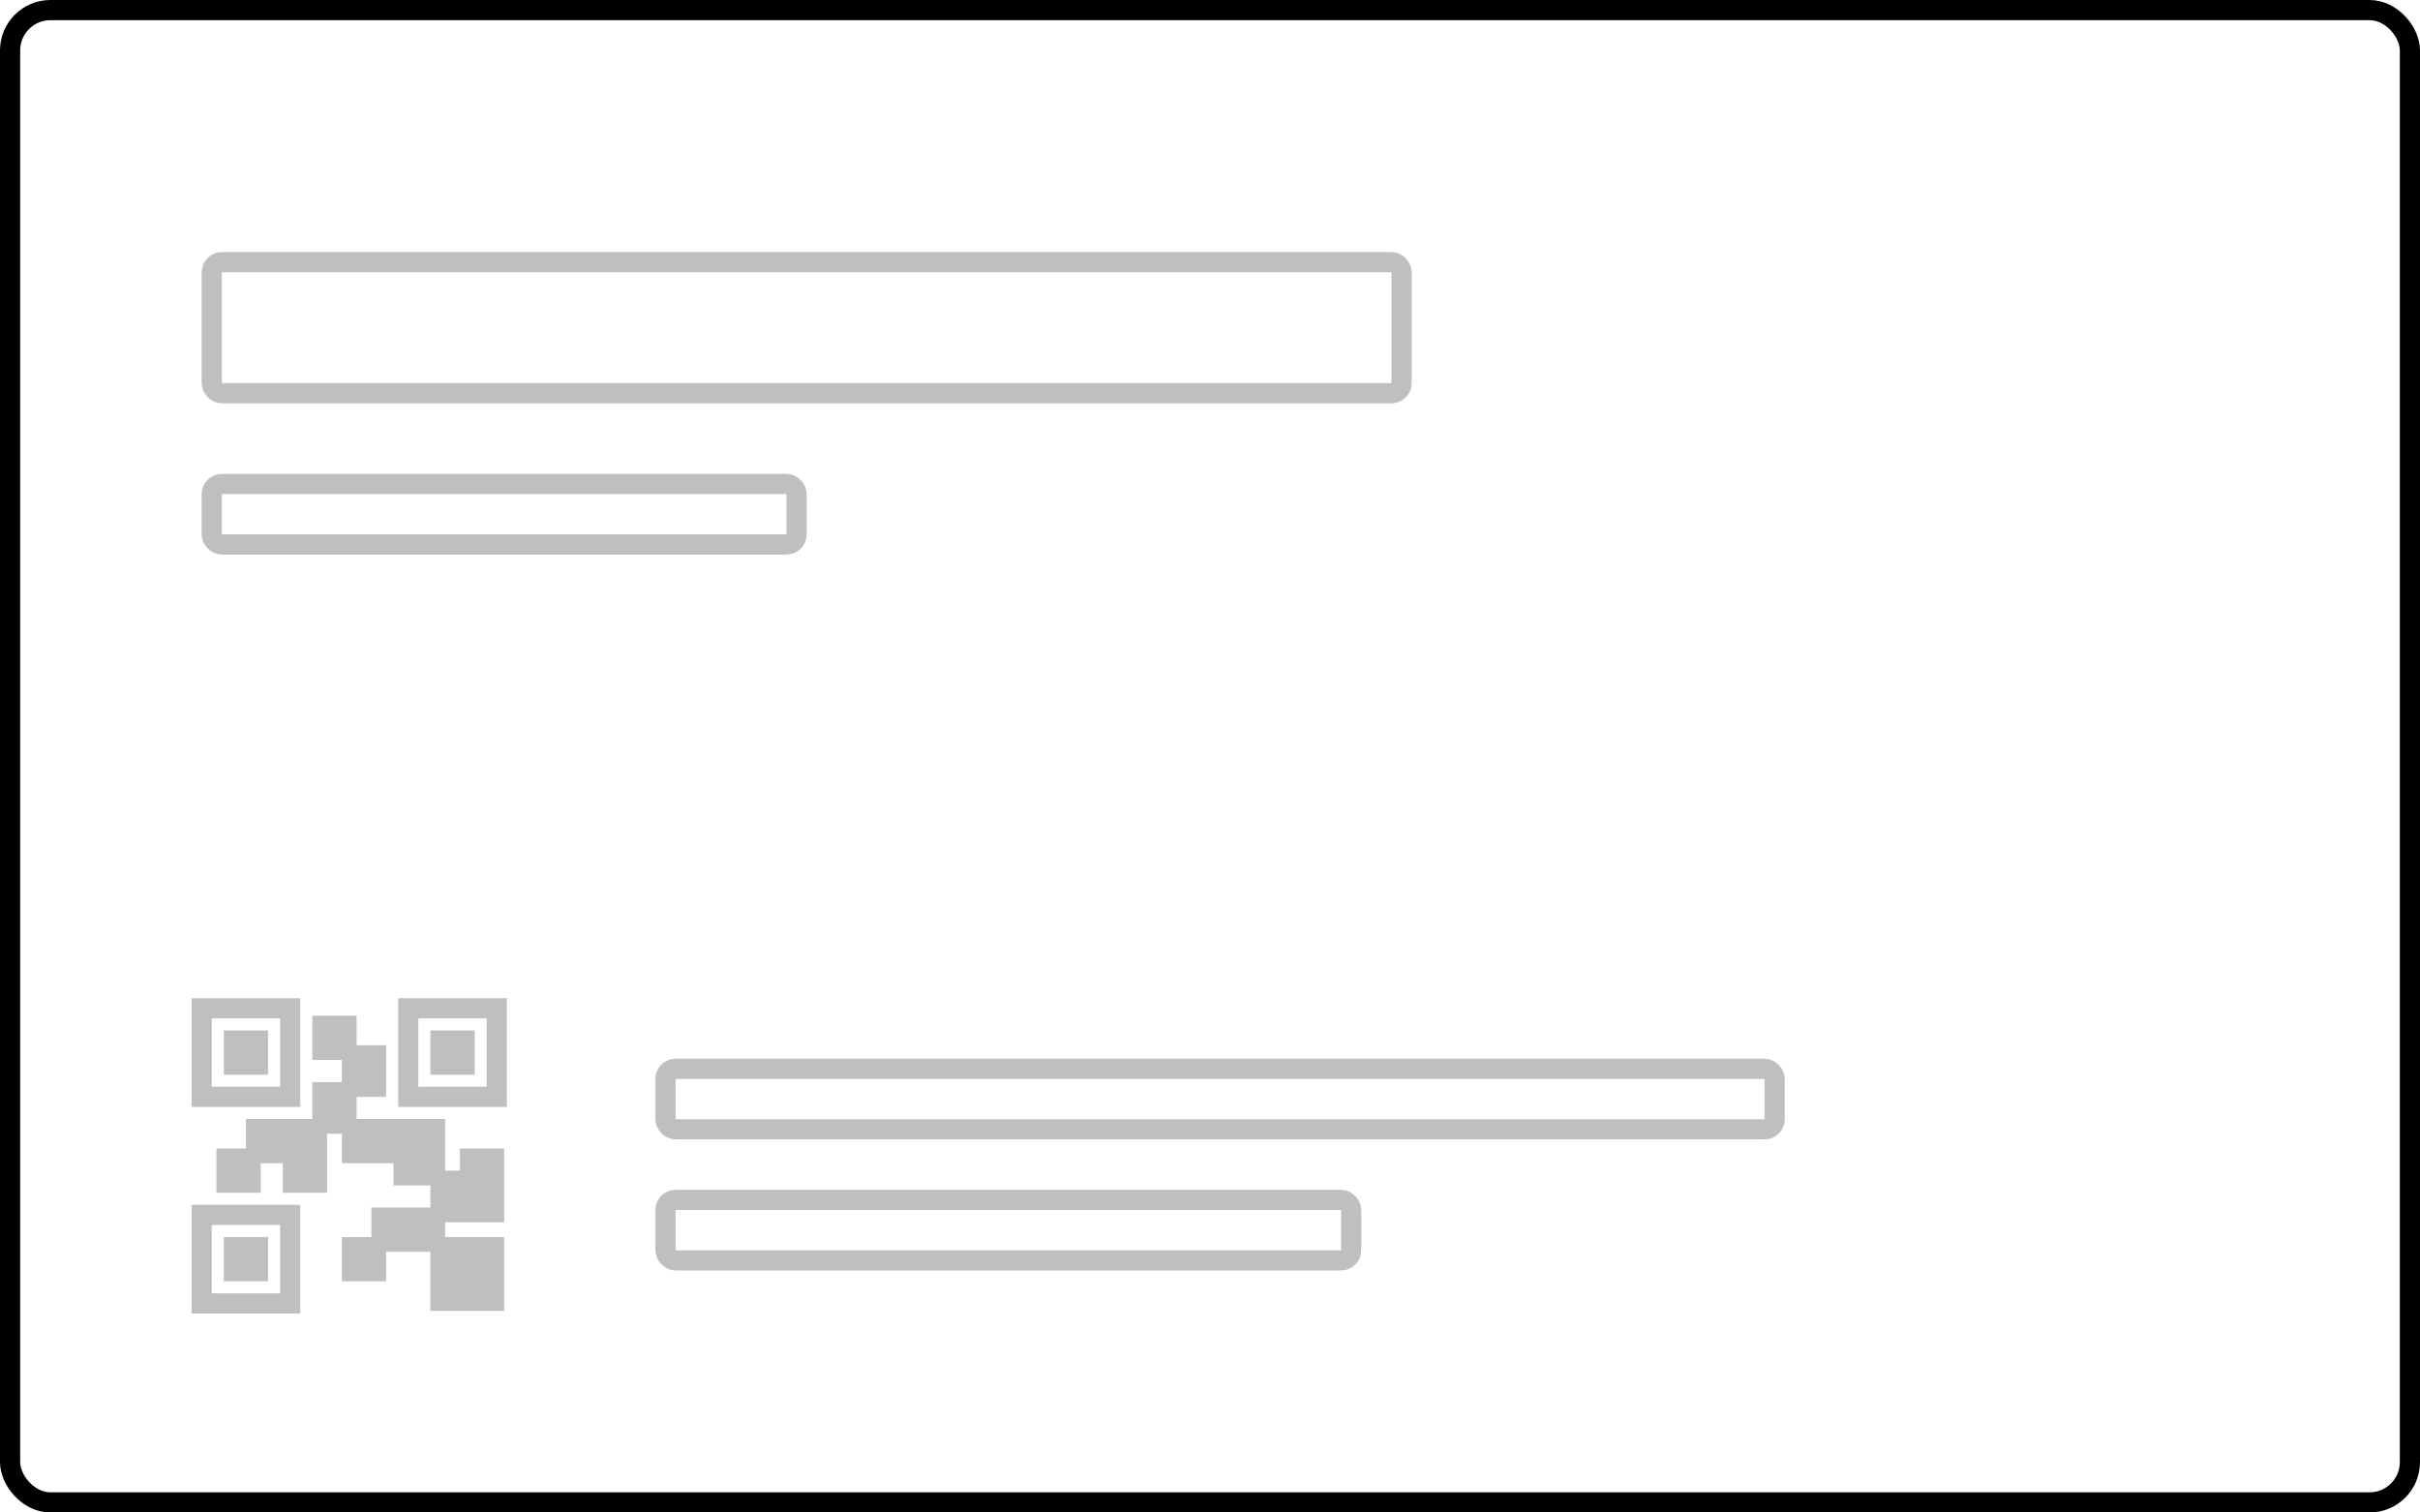 <svg width="240" height="150" viewBox="0 0 240 150" fill="none" xmlns="http://www.w3.org/2000/svg">
<rect x="1" y="1" width="238" height="148" rx="4" stroke="black" stroke-width="2"/>
<rect x="21" y="26" width="118" height="13" rx="1" stroke="black" stroke-opacity="0.25" stroke-width="2"/>
<rect x="21" y="48" width="58" height="6" rx="1" stroke="black" stroke-opacity="0.25" stroke-width="2"/>
<rect x="20" y="100" width="8.78" height="8.78" stroke="black" stroke-opacity="0.25" stroke-width="2"/>
<rect x="22.195" y="102.195" width="4.39" height="4.39" fill="black" fill-opacity="0.25"/>
<rect x="20" y="120.488" width="8.78" height="8.78" stroke="black" stroke-opacity="0.25" stroke-width="2"/>
<rect x="22.195" y="122.683" width="4.39" height="4.39" fill="black" fill-opacity="0.25"/>
<rect x="40.488" y="100" width="8.78" height="8.78" stroke="black" stroke-opacity="0.25" stroke-width="2"/>
<rect x="42.683" y="102.195" width="4.39" height="4.39" fill="black" fill-opacity="0.25"/>
<path fill-rule="evenodd" clip-rule="evenodd" d="M35.366 100.732H30.976V105.122H33.903V107.317H30.976V110.976H24.39V113.902H21.463V118.293H25.854V115.366H28.049V118.293H32.439V112.439H33.903V115.366H39.024V117.561H42.683V119.756H36.829V122.683H33.903V127.073H38.293V124.146H42.683V130H50V122.683H44.146V121.22H50V113.902H45.61V116.098H44.146V110.976H35.366V108.78H38.293V103.659H35.366V100.732Z" fill="black" fill-opacity="0.25"/>
<rect x="66" y="106" width="110" height="6" rx="1" stroke="black" stroke-opacity="0.25" stroke-width="2"/>
<rect x="66" y="119" width="68" height="6" rx="1" stroke="black" stroke-opacity="0.25" stroke-width="2"/>
</svg>
